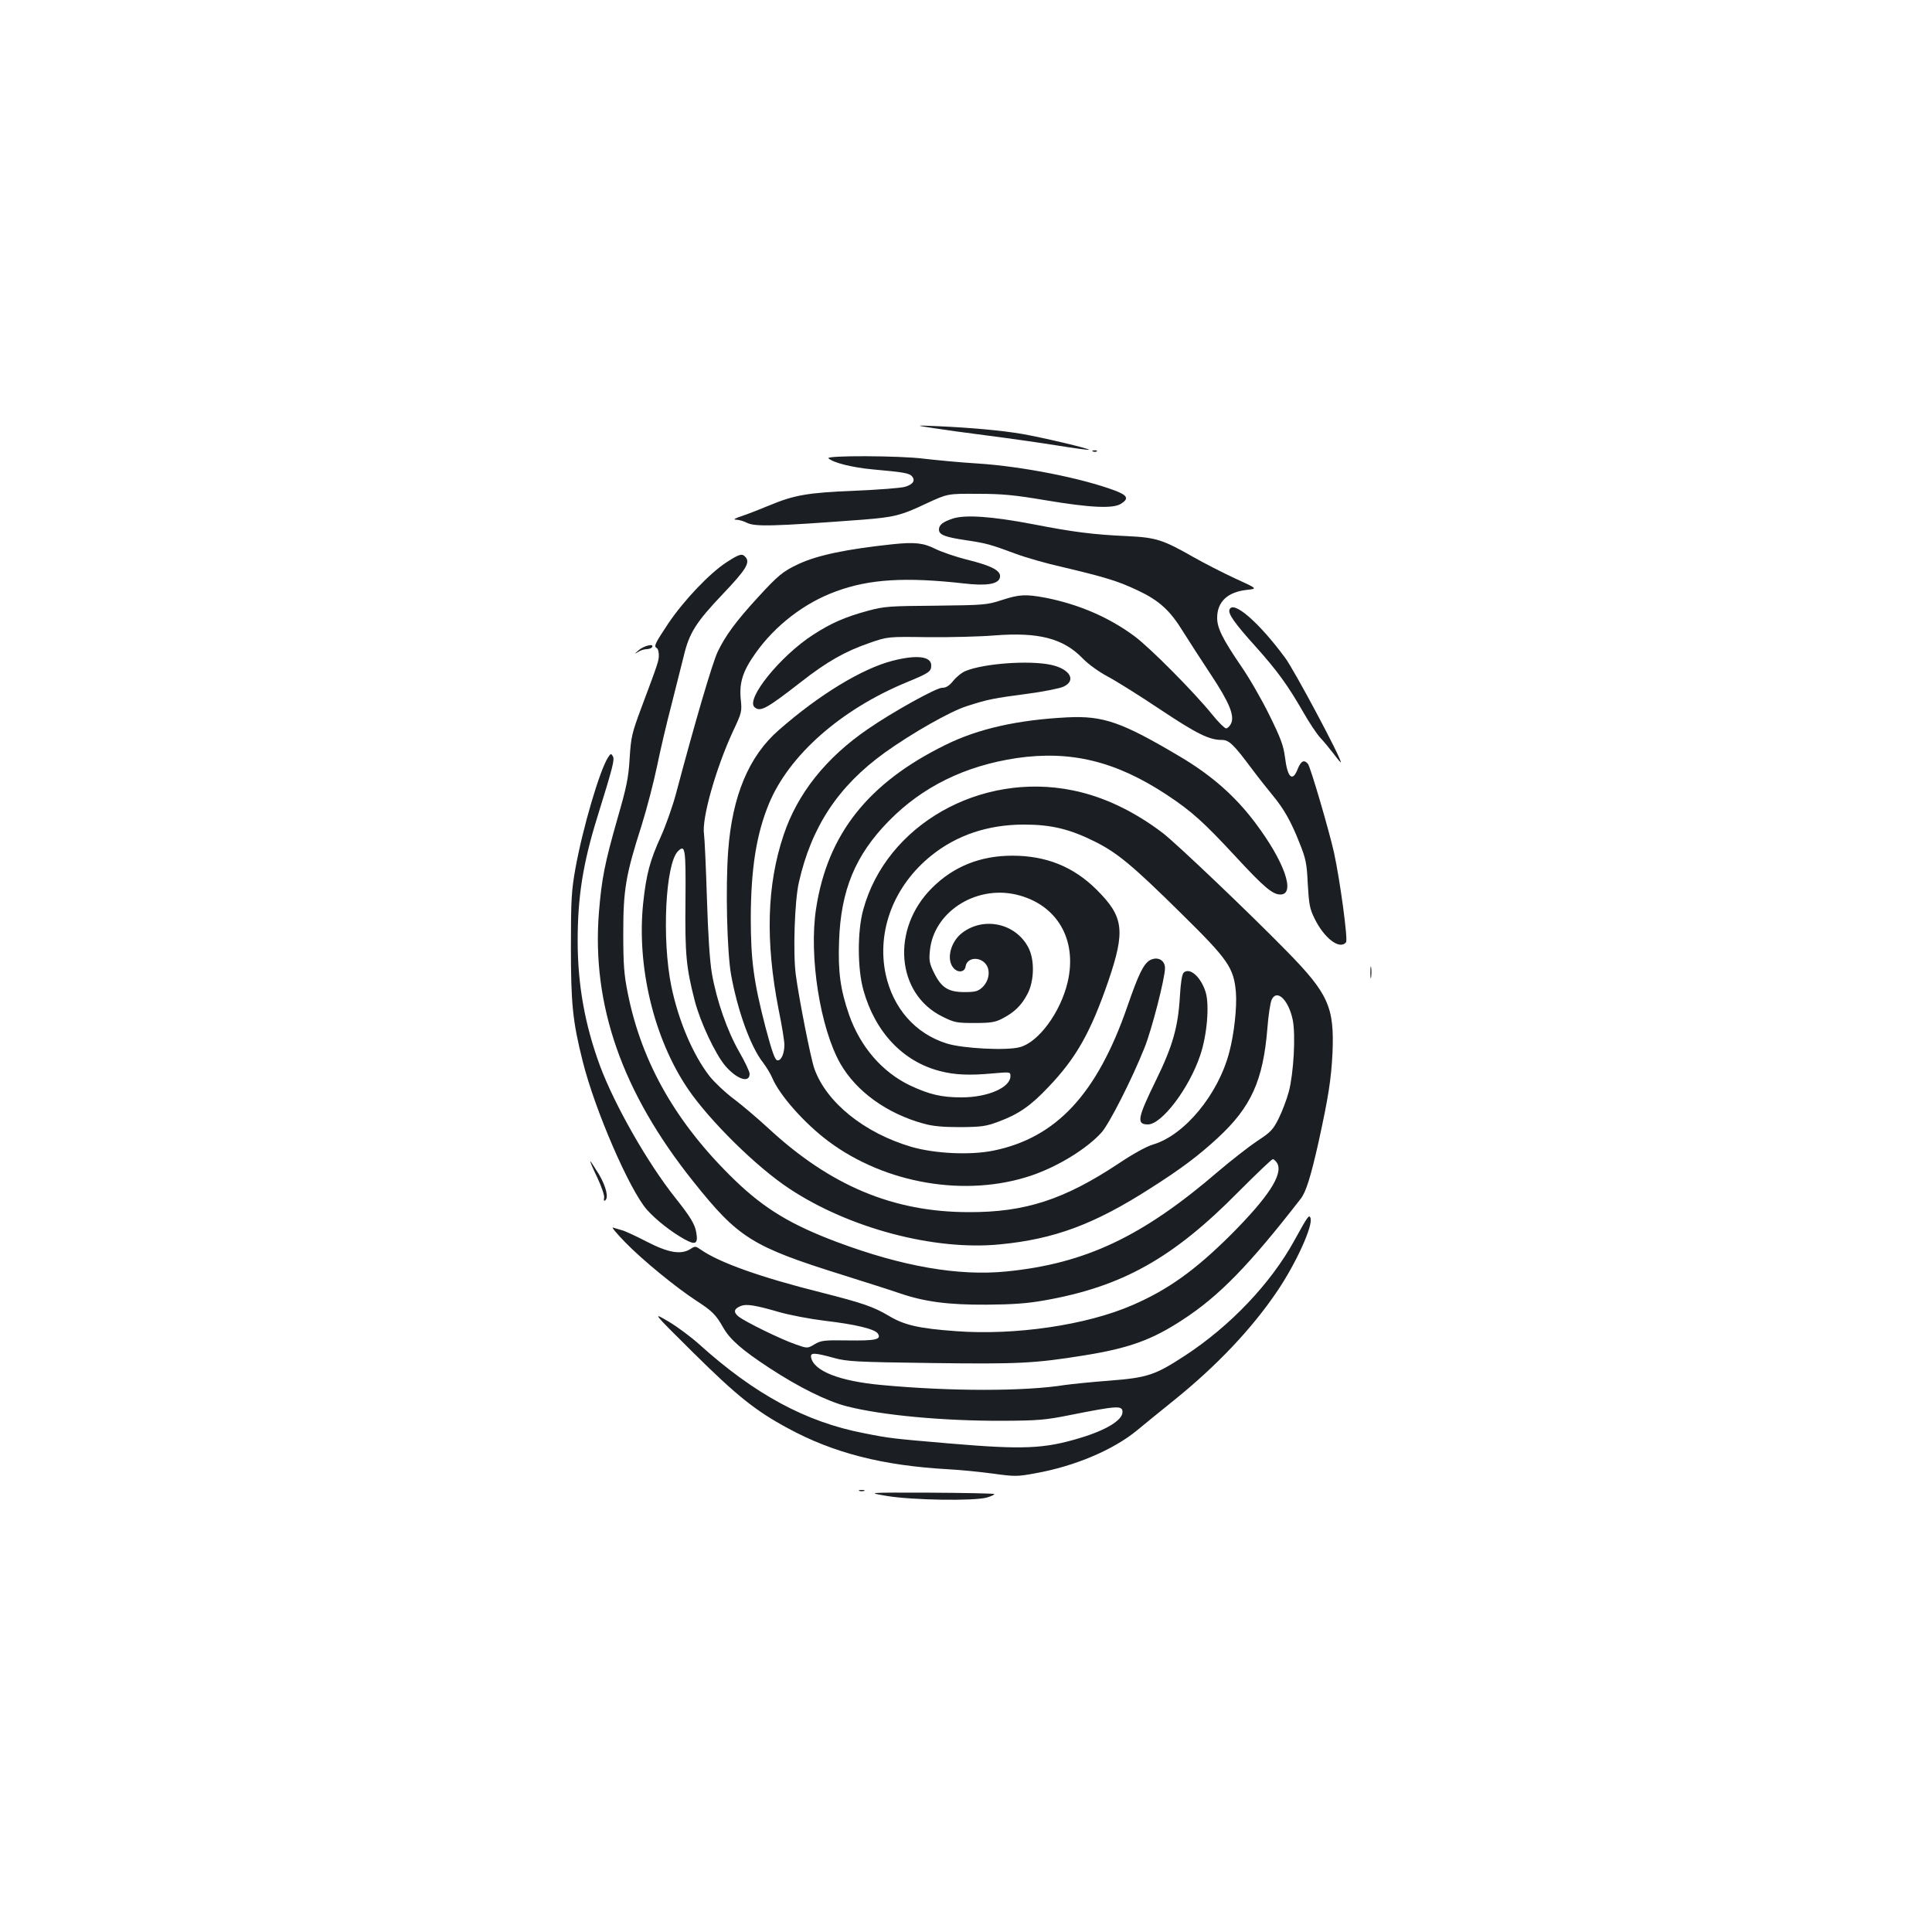 <?xml version="1.0" standalone="no"?>
<!DOCTYPE svg PUBLIC "-//W3C//DTD SVG 20010904//EN"
 "http://www.w3.org/TR/2001/REC-SVG-20010904/DTD/svg10.dtd">
<svg version="1.0" xmlns="http://www.w3.org/2000/svg"
 width="1000pt" height="1000pt" viewBox="0 0 1000 1000"
 preserveAspectRatio="xMidYMid meet">
<g transform="translate(0,1000) scale(0.1,-0.1)"
fill="#1b1f23" stroke="none">
<path d="M4825 7785 c50 -8 180 -26 290 -40 110 -14 271 -37 358 -51 87 -14
160 -24 163 -22 5 6 -242 64 -346 82 -103 18 -274 33 -435 40 -120 5 -120 5
-30 -9z"/>
<path d="M5658 7663 c7 -3 16 -2 19 1 4 3 -2 6 -13 5 -11 0 -14 -3 -6 -6z"/>
<path d="M4288 7628 c24 -23 123 -48 233 -58 157 -14 186 -19 200 -36 18 -22
4 -42 -38 -54 -21 -6 -137 -15 -258 -20 -245 -10 -313 -22 -443 -76 -48 -20
-112 -45 -142 -55 -36 -12 -47 -18 -30 -19 14 0 38 -7 54 -15 42 -22 132 -20
599 15 164 13 199 21 332 84 110 51 110 51 265 50 127 0 190 -6 350 -33 232
-39 353 -45 393 -18 41 26 33 43 -30 67 -172 65 -481 126 -713 141 -85 5 -211
17 -280 25 -125 16 -507 17 -492 2z"/>
<path d="M4932 7316 c-52 -17 -72 -33 -72 -57 0 -27 31 -39 139 -55 107 -16
125 -21 260 -71 51 -19 159 -50 240 -68 224 -53 288 -73 388 -120 113 -53 169
-104 237 -215 30 -48 94 -147 143 -221 96 -145 124 -213 105 -254 -7 -14 -18
-25 -26 -25 -7 0 -40 32 -72 72 -92 114 -322 346 -402 405 -132 98 -288 165
-460 199 -102 19 -135 18 -227 -12 -77 -25 -90 -26 -340 -29 -244 -2 -266 -3
-355 -27 -117 -32 -188 -63 -282 -124 -169 -109 -351 -334 -302 -375 30 -25
61 -8 241 132 133 104 226 157 353 201 95 33 95 33 305 30 116 -1 269 3 342 9
228 18 357 -15 457 -119 29 -30 83 -69 130 -94 45 -24 168 -101 274 -172 188
-125 251 -156 317 -156 37 0 61 -24 155 -150 35 -47 83 -107 106 -135 59 -71
96 -136 139 -245 34 -84 39 -108 44 -215 6 -105 10 -129 35 -179 50 -103 131
-164 163 -123 11 12 -31 320 -62 463 -25 113 -122 444 -135 460 -20 24 -36 16
-53 -26 -27 -70 -53 -46 -66 61 -8 60 -22 99 -81 218 -39 80 -105 194 -146
253 -96 141 -124 197 -124 250 0 84 55 135 156 145 53 6 53 6 -63 59 -63 29
-160 79 -215 110 -158 90 -193 102 -343 109 -177 8 -279 21 -490 62 -209 40
-349 50 -413 29z"/>
<path d="M4620 7183 c-237 -25 -391 -57 -488 -103 -79 -37 -105 -58 -211 -174
-112 -122 -167 -197 -207 -281 -28 -61 -116 -360 -214 -729 -17 -65 -53 -167
-79 -225 -57 -125 -76 -196 -92 -346 -34 -327 55 -700 231 -960 111 -164 356
-406 525 -517 309 -205 750 -322 1089 -289 283 27 490 104 780 290 159 101
248 168 349 261 173 160 235 297 257 568 5 66 15 132 22 147 26 58 87 1 109
-103 16 -78 5 -276 -20 -372 -11 -41 -35 -104 -53 -140 -29 -58 -42 -71 -111
-116 -43 -29 -133 -99 -200 -156 -394 -339 -688 -478 -1097 -519 -249 -25
-540 26 -877 152 -237 89 -374 171 -527 318 -304 293 -485 609 -557 972 -19
95 -23 146 -23 309 0 227 13 302 95 558 27 86 63 225 80 307 17 83 50 224 74
315 23 91 52 205 64 254 28 119 63 175 203 322 118 124 141 161 118 189 -18
22 -31 19 -99 -25 -88 -57 -221 -197 -302 -317 -71 -107 -76 -118 -59 -128 6
-3 10 -20 10 -36 0 -30 -3 -39 -91 -274 -48 -129 -53 -149 -60 -260 -6 -102
-16 -149 -63 -312 -66 -231 -82 -312 -96 -486 -38 -479 120 -931 488 -1392
234 -293 303 -337 776 -485 121 -38 253 -80 293 -94 129 -44 250 -60 448 -59
135 1 210 6 300 22 403 71 666 218 1006 563 92 92 171 168 177 168 6 0 16 -10
23 -21 31 -58 -46 -175 -240 -370 -185 -184 -326 -285 -509 -364 -238 -104
-609 -158 -915 -135 -191 14 -266 31 -346 79 -81 48 -138 67 -346 120 -320 80
-532 156 -628 223 -26 18 -29 19 -52 4 -49 -32 -115 -21 -229 38 -56 29 -114
56 -129 59 -14 4 -33 10 -44 13 -10 4 18 -30 62 -75 89 -92 264 -235 370 -304
79 -51 101 -72 138 -138 36 -63 98 -117 240 -210 151 -99 298 -172 400 -198
179 -46 496 -76 807 -75 182 1 220 4 345 29 251 50 275 51 275 16 0 -42 -86
-94 -220 -134 -186 -56 -292 -61 -680 -28 -290 25 -304 26 -439 53 -301 58
-566 202 -852 460 -41 37 -112 90 -159 118 -85 50 -85 50 130 -163 224 -222
322 -300 487 -389 237 -129 492 -194 833 -213 58 -3 160 -13 227 -22 115 -16
128 -16 220 1 204 36 406 121 530 224 38 31 124 102 193 157 219 177 400 368
531 562 97 143 187 341 172 379 -7 19 -13 11 -83 -116 -123 -224 -333 -444
-567 -597 -153 -100 -194 -114 -388 -129 -94 -7 -200 -18 -235 -23 -207 -33
-590 -33 -945 0 -221 20 -354 73 -367 144 -4 25 18 24 120 -4 66 -18 112 -21
501 -26 455 -6 535 -2 796 40 229 37 348 80 505 183 190 123 347 285 613 628
27 35 51 112 91 289 52 237 66 327 73 465 10 238 -21 307 -240 530 -199 203
-568 554 -638 608 -150 114 -308 189 -466 221 -479 98 -966 -179 -1085 -618
-31 -112 -30 -306 1 -416 61 -218 205 -370 397 -419 76 -20 153 -23 272 -12
91 8 92 8 92 -14 0 -59 -117 -110 -253 -110 -104 0 -167 15 -267 62 -144 69
-257 200 -315 365 -45 130 -58 222 -52 382 9 263 84 445 257 621 174 178 395
286 661 326 281 41 514 -16 777 -189 130 -86 191 -141 357 -320 147 -159 192
-197 232 -197 81 0 21 171 -129 370 -103 138 -227 247 -389 343 -303 180 -398
213 -584 204 -258 -13 -462 -59 -630 -142 -402 -197 -612 -463 -671 -848 -38
-245 21 -619 126 -803 83 -144 241 -258 431 -310 46 -13 99 -18 189 -18 112 1
133 4 200 29 102 38 165 81 258 180 143 150 217 282 308 545 90 264 81 335
-61 476 -119 118 -260 175 -435 175 -166 0 -305 -56 -416 -167 -213 -212 -186
-548 54 -666 62 -31 74 -33 167 -33 85 0 107 4 145 24 61 32 97 67 128 126 36
68 38 179 4 242 -65 123 -227 160 -340 76 -62 -46 -86 -140 -46 -184 23 -26
58 -21 62 9 7 48 78 53 108 7 21 -33 12 -84 -22 -116 -22 -20 -36 -24 -92 -24
-84 0 -120 23 -158 101 -23 46 -26 64 -21 112 18 199 234 340 445 292 212 -49
320 -232 268 -454 -37 -156 -150 -310 -247 -336 -68 -19 -297 -7 -379 19 -163
51 -278 183 -316 359 -47 225 43 458 237 614 132 106 294 160 479 160 141 0
236 -23 365 -87 117 -58 196 -123 451 -375 241 -237 270 -279 281 -406 6 -76
-9 -215 -34 -309 -57 -220 -232 -431 -395 -479 -32 -9 -105 -49 -179 -99 -281
-186 -483 -252 -774 -251 -392 0 -718 137 -1040 436 -50 46 -127 112 -173 147
-46 34 -103 88 -128 119 -87 111 -162 288 -199 466 -50 244 -31 634 34 700 38
37 41 16 39 -257 -3 -279 4 -346 48 -517 29 -112 107 -277 159 -338 60 -69
125 -90 125 -40 0 11 -24 62 -54 114 -62 108 -117 266 -141 404 -11 62 -20
198 -26 390 -5 162 -12 312 -15 332 -13 79 61 341 150 533 45 96 47 101 40
166 -8 85 10 144 75 236 102 145 255 263 418 322 173 64 360 75 663 41 113
-13 172 -4 184 26 14 37 -33 64 -172 98 -55 14 -128 39 -161 55 -61 31 -107
36 -221 24z m-588 -3974 c56 -16 161 -36 235 -45 162 -19 262 -43 277 -67 19
-30 -11 -37 -155 -35 -124 2 -139 0 -173 -20 -37 -22 -37 -22 -99 0 -73 25
-262 117 -296 145 -26 22 -22 39 13 53 28 12 74 5 198 -31z"/>
<path d="M6364 6845 c-9 -21 26 -71 138 -195 109 -122 163 -196 243 -335 31
-55 72 -116 90 -135 18 -19 49 -57 69 -83 20 -27 36 -46 36 -42 0 25 -240 475
-288 540 -134 182 -269 300 -288 250z"/>
<path d="M3305 6634 c-21 -18 -23 -21 -5 -10 13 9 34 16 47 16 12 0 25 5 28
10 13 21 -41 9 -70 -16z"/>
<path d="M4620 6580 c-158 -41 -378 -174 -588 -358 -156 -135 -242 -342 -263
-626 -14 -191 -6 -521 15 -641 34 -187 100 -370 164 -453 19 -25 41 -61 49
-81 38 -90 167 -236 292 -329 295 -220 711 -290 1048 -177 139 47 290 140 365
224 41 47 156 273 222 438 38 95 106 360 106 412 0 42 -39 62 -78 41 -33 -19
-59 -72 -117 -240 -157 -453 -368 -680 -695 -746 -120 -24 -302 -15 -423 20
-244 72 -440 230 -502 405 -19 54 -80 364 -96 486 -15 112 -6 384 16 478 65
288 204 498 444 671 139 100 341 215 425 241 108 35 138 41 314 64 83 11 168
28 187 37 68 32 33 92 -66 113 -112 24 -347 7 -441 -32 -20 -8 -48 -31 -64
-51 -21 -26 -37 -36 -58 -36 -30 0 -254 -124 -383 -213 -217 -148 -366 -335
-437 -549 -87 -258 -95 -550 -26 -903 17 -82 30 -164 30 -182 0 -47 -17 -85
-37 -81 -12 2 -27 44 -60 168 -62 238 -77 350 -77 570 1 256 29 432 94 590
104 251 372 488 714 629 116 48 126 55 126 87 0 47 -75 56 -200 24z"/>
<path d="M3147 6079 c-43 -66 -131 -365 -169 -576 -20 -113 -23 -160 -23 -403
0 -295 9 -387 61 -593 63 -253 242 -665 332 -768 47 -53 127 -116 196 -154 56
-31 70 -23 60 35 -7 43 -30 81 -107 178 -145 182 -315 481 -391 684 -78 211
-116 419 -116 648 0 227 27 399 100 635 84 271 92 303 82 321 -9 15 -11 15
-25 -7z"/>
<path d="M7093 4965 c0 -27 2 -38 4 -22 2 15 2 37 0 50 -2 12 -4 0 -4 -28z"/>
<path d="M6126 4965 c-8 -9 -15 -53 -19 -123 -9 -158 -38 -258 -122 -430 -98
-200 -104 -232 -43 -232 71 0 213 187 270 357 36 105 49 263 28 329 -25 79
-83 129 -114 99z"/>
<path d="M3092 3904 c22 -47 38 -94 35 -105 -3 -10 -1 -17 4 -13 21 12 7 71
-31 136 -23 37 -43 68 -45 68 -2 0 14 -39 37 -86z"/>
<path d="M4448 2283 c6 -2 18 -2 25 0 6 3 1 5 -13 5 -14 0 -19 -2 -12 -5z"/>
<path d="M4590 2257 c132 -22 453 -27 519 -8 23 7 40 15 37 18 -3 3 -153 6
-333 7 -328 1 -328 1 -223 -17z"/>
</g>
</svg>
